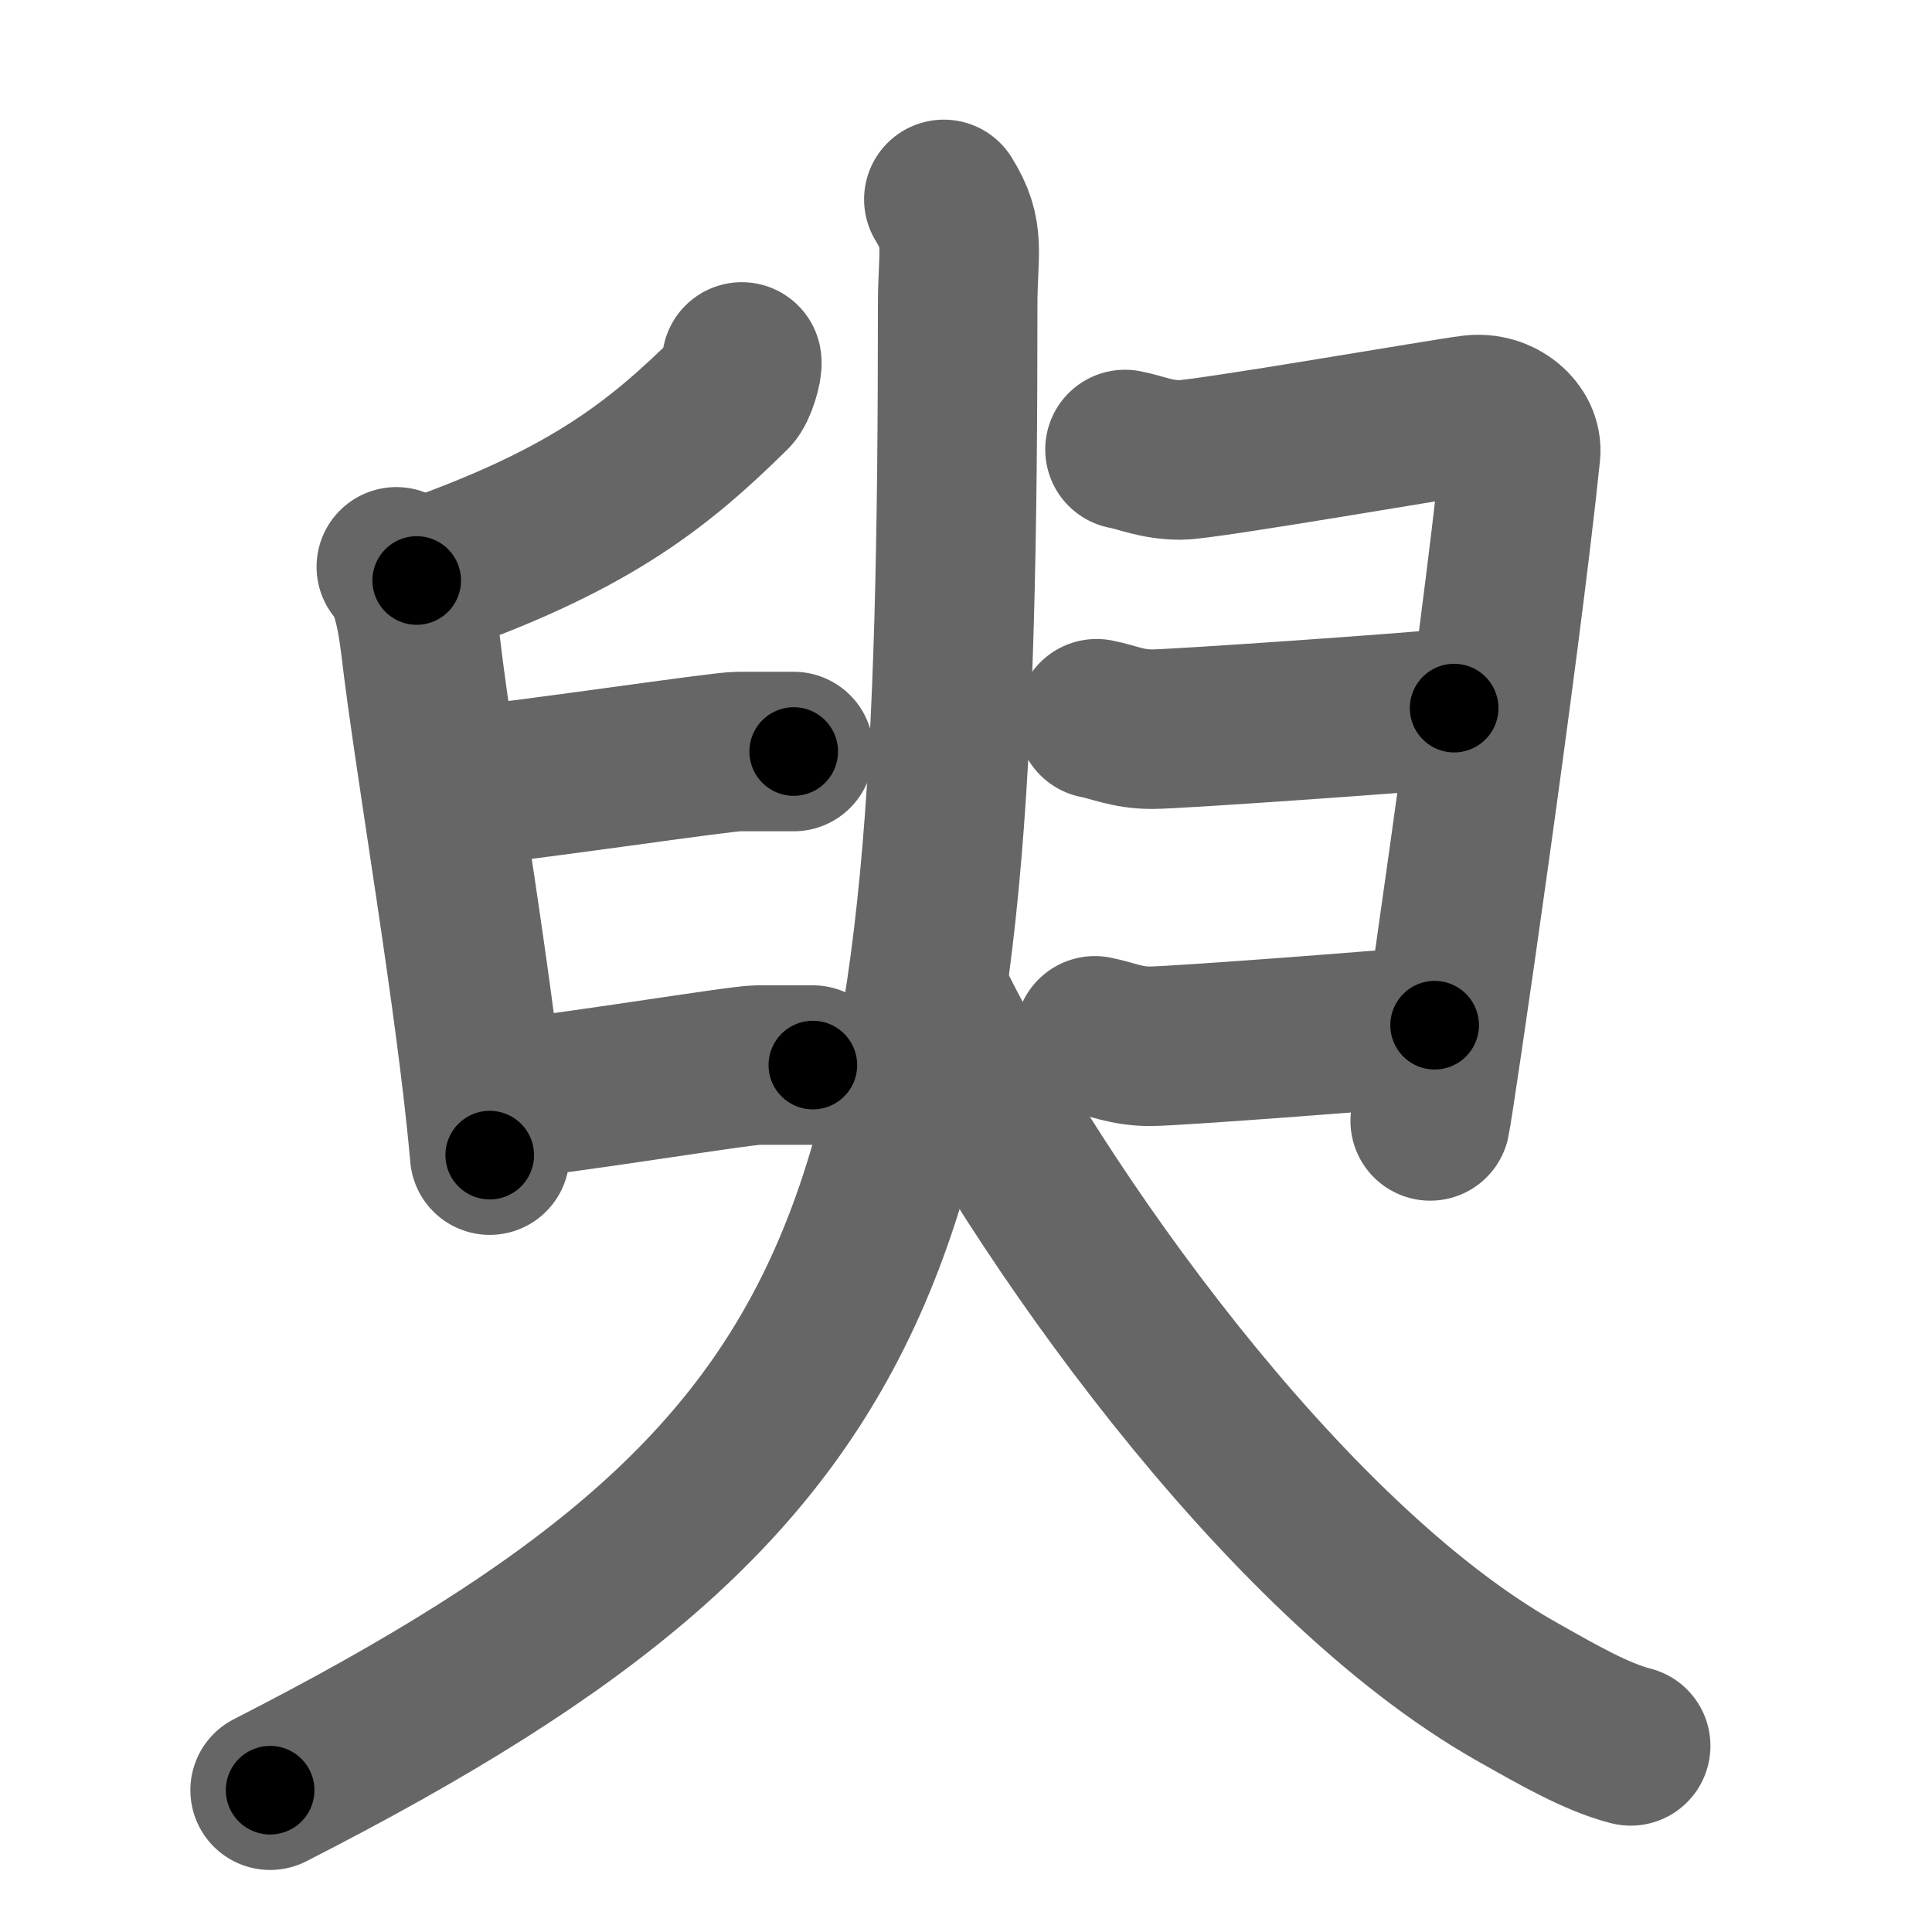 <svg xmlns="http://www.w3.org/2000/svg" width="109" height="109" viewBox="0 0 109 109" id="81fe"><g fill="none" stroke="#666" stroke-width="9" stroke-linecap="round" stroke-linejoin="round"><g><g><path d="M41.85,20.42c0.05,0.29-0.28,1.43-0.59,1.74c-4.21,4.15-8.14,7.28-17.75,10.59" /><g><path d="M22.36,31.98c0.83,0.86,1.17,2.78,1.38,4.54c0.75,6.43,3.13,19.96,3.89,28.65" /></g><path d="M25.67,44.43c4.11-0.39,15-2.03,15.98-2.03c0.98,0,2.35,0,3.13,0" /><path d="M27.75,62.12c4.11-0.39,14-2.03,14.98-2.03c0.98,0,2.35,0,3.13,0" /><path d="M63.47,25.36c0.98,0.19,1.76,0.59,3.13,0.59c1.37,0,14.88-2.35,16.45-2.54c1.57-0.2,2.86,0.97,2.74,2.15c-1.17,11.34-4.91,36.9-5.1,37.68" /><path d="M61.87,40.55c0.98,0.19,1.76,0.59,3.13,0.59c1.37,0,15.47-0.99,17.04-1.19" /><path d="M61.77,58.44c0.98,0.19,1.76,0.59,3.13,0.59c1.37,0,14.47-0.99,16.04-1.19" /></g><g><path d="M53.25,11.25c1.25,2,0.78,2.92,0.78,5.99c0,52.01-3.04,65.51-38.79,83.76" /><path d="M52.75,56.75c5.64,11.3,19.5,31.19,32.86,38.71c2.32,1.31,4.45,2.54,6.39,3.04" /></g></g></g><g fill="none" stroke="#000" stroke-width="5" stroke-linecap="round" stroke-linejoin="round"><g><g><path d="M41.85,20.42c0.05,0.29-0.28,1.43-0.59,1.74c-4.21,4.15-8.14,7.28-17.75,10.59" stroke-dasharray="22.75" stroke-dashoffset="22.75"><animate id="0" attributeName="stroke-dashoffset" values="22.75;0" dur="0.23s" fill="freeze" begin="0s;81fe.click" /></path><g><path d="M22.36,31.98c0.83,0.86,1.17,2.78,1.38,4.54c0.75,6.43,3.13,19.96,3.89,28.65" stroke-dasharray="33.73" stroke-dashoffset="33.73"><animate attributeName="stroke-dashoffset" values="33.73" fill="freeze" begin="81fe.click" /><animate id="1" attributeName="stroke-dashoffset" values="33.73;0" dur="0.34s" fill="freeze" begin="0.end" /></path></g><path d="M25.67,44.43c4.11-0.39,15-2.03,15.98-2.03c0.98,0,2.35,0,3.13,0" stroke-dasharray="19.24" stroke-dashoffset="19.24"><animate attributeName="stroke-dashoffset" values="19.24" fill="freeze" begin="81fe.click" /><animate id="2" attributeName="stroke-dashoffset" values="19.24;0" dur="0.19s" fill="freeze" begin="1.end" /></path><path d="M27.75,62.12c4.11-0.39,14-2.03,14.98-2.03c0.98,0,2.35,0,3.13,0" stroke-dasharray="18.25" stroke-dashoffset="18.25"><animate attributeName="stroke-dashoffset" values="18.25" fill="freeze" begin="81fe.click" /><animate id="3" attributeName="stroke-dashoffset" values="18.25;0" dur="0.18s" fill="freeze" begin="2.end" /></path><path d="M63.47,25.36c0.98,0.19,1.76,0.59,3.13,0.59c1.37,0,14.88-2.35,16.45-2.54c1.57-0.2,2.86,0.97,2.74,2.15c-1.17,11.34-4.91,36.9-5.1,37.68" stroke-dasharray="61.84" stroke-dashoffset="61.84"><animate attributeName="stroke-dashoffset" values="61.84" fill="freeze" begin="81fe.click" /><animate id="4" attributeName="stroke-dashoffset" values="61.84;0" dur="0.46s" fill="freeze" begin="3.end" /></path><path d="M61.87,40.55c0.98,0.19,1.76,0.59,3.13,0.59c1.37,0,15.47-0.99,17.04-1.19" stroke-dasharray="20.28" stroke-dashoffset="20.28"><animate attributeName="stroke-dashoffset" values="20.28" fill="freeze" begin="81fe.click" /><animate id="5" attributeName="stroke-dashoffset" values="20.28;0" dur="0.2s" fill="freeze" begin="4.end" /></path><path d="M61.77,58.44c0.98,0.19,1.76,0.59,3.13,0.59c1.37,0,14.47-0.99,16.04-1.19" stroke-dasharray="19.28" stroke-dashoffset="19.28"><animate attributeName="stroke-dashoffset" values="19.28" fill="freeze" begin="81fe.click" /><animate id="6" attributeName="stroke-dashoffset" values="19.28;0" dur="0.19s" fill="freeze" begin="5.end" /></path></g><g><path d="M53.25,11.25c1.25,2,0.78,2.92,0.78,5.99c0,52.01-3.04,65.51-38.79,83.76" stroke-dasharray="106.27" stroke-dashoffset="106.27"><animate attributeName="stroke-dashoffset" values="106.27" fill="freeze" begin="81fe.click" /><animate id="7" attributeName="stroke-dashoffset" values="106.27;0" dur="0.8s" fill="freeze" begin="6.end" /></path><path d="M52.75,56.75c5.64,11.3,19.5,31.19,32.86,38.71c2.32,1.31,4.45,2.54,6.39,3.04" stroke-dasharray="58.45" stroke-dashoffset="58.45"><animate attributeName="stroke-dashoffset" values="58.45" fill="freeze" begin="81fe.click" /><animate id="8" attributeName="stroke-dashoffset" values="58.45;0" dur="0.58s" fill="freeze" begin="7.end" /></path></g></g></g></svg>